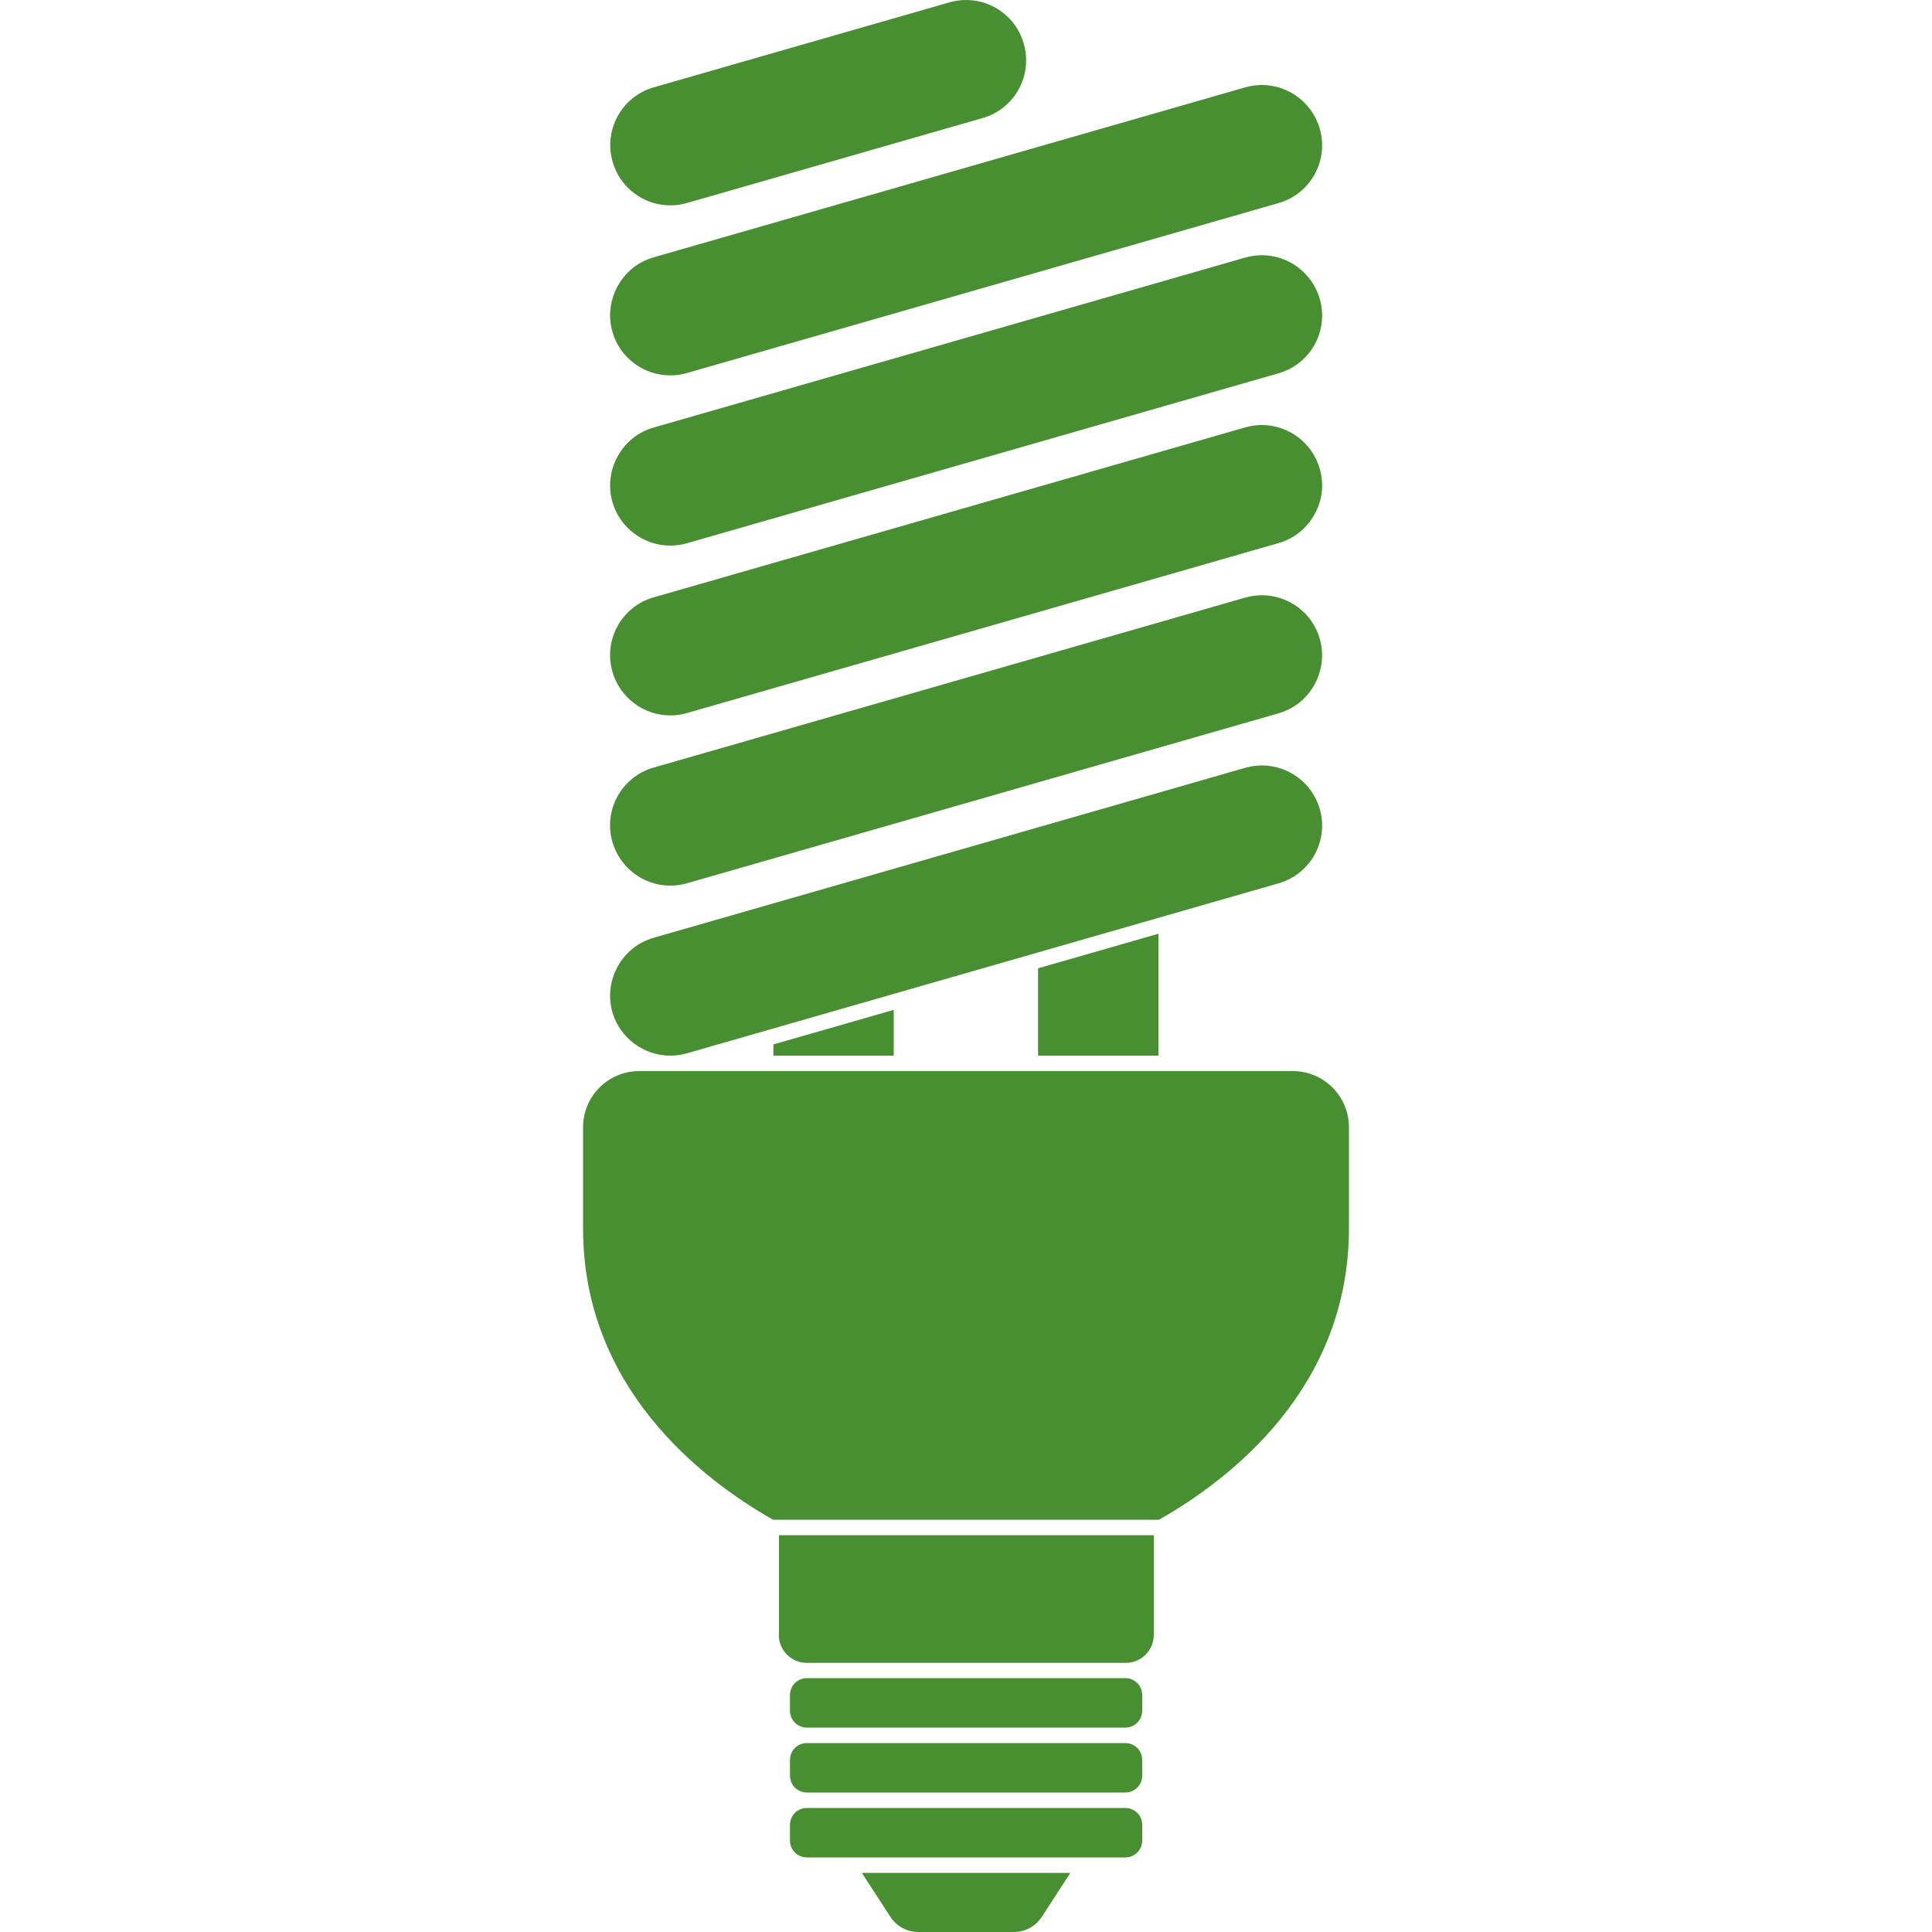 <?xml version="1.0" encoding="utf-8"?>
<!-- Generator: Adobe Illustrator 24.1.1, SVG Export Plug-In . SVG Version: 6.00 Build 0)  -->
<svg version="1.1" id="Layer_1" xmlns="http://www.w3.org/2000/svg" xmlns:xlink="http://www.w3.org/1999/xlink" x="0px" y="0px"
	 viewBox="0 0 1000 1000" style="enable-background:new 0 0 1000 1000;" xml:space="preserve">
<style type="text/css">
	.st0{fill:#478F31;}
</style>
<g>
	<path class="st0" d="M599.6,546.4v-63.1l-62.3,17.9v45.2H599.6z M346.9,282.4c2.9,0,5.8-0.4,8.6-1.2l306.3-88
		c16.5-4.7,26.1-22,21.3-38.5c-3.8-13.3-16.1-22.6-29.9-22.6c-2.9,0-5.8,0.4-8.6,1.2l-306.3,88c-8,2.3-14.6,7.6-18.6,14.9
		c-4,7.3-5,15.7-2.7,23.7C320.8,273.1,333.1,282.4,346.9,282.4z M346.9,546.4c2.9,0,5.8-0.4,8.6-1.2l306.3-88
		c16.5-4.7,26.1-22,21.3-38.5c-3.8-13.3-16.1-22.5-29.9-22.5c-2.9,0-5.8,0.4-8.6,1.2l-306.3,88c-8,2.3-14.6,7.6-18.6,14.9
		c-4,7.3-5,15.7-2.7,23.7C320.8,537.1,333.1,546.4,346.9,546.4z M346.9,194.3c2.9,0,5.8-0.4,8.6-1.2l306.3-88
		c16.5-4.7,26.1-22,21.3-38.5C679.3,53.3,667,44,653.2,44c-2.9,0-5.8,0.4-8.6,1.2l-306.3,88c-8,2.3-14.6,7.6-18.6,14.9
		c-4,7.3-5,15.7-2.7,23.7C320.8,185.1,333.1,194.3,346.9,194.3z M683.1,242.6c-3.8-13.3-16.1-22.6-29.9-22.6c-2.9,0-5.8,0.4-8.6,1.2
		l-306.3,88c-16.5,4.7-26.1,22-21.3,38.5c3.8,13.3,16.1,22.6,29.9,22.6c2.9,0,5.8-0.4,8.6-1.2l306.3-88c8-2.3,14.6-7.6,18.6-14.9
		C684.5,259,685.4,250.6,683.1,242.6z M669.2,554.4H330.8c-16,0-29,13-29,29v52.5c0,82.3,61.2,129.6,98.3,150.7h199.8
		c37.2-21.1,98.3-68.4,98.3-150.7v-52.5C698.2,567.4,685.2,554.4,669.2,554.4z M653.2,308.1c-2.9,0-5.8,0.4-8.6,1.2l-306.3,88
		c-16.5,4.7-26.1,22-21.3,38.5c3.8,13.3,16.1,22.6,29.9,22.6c2.9,0,5.8-0.4,8.6-1.2l306.3-88c8-2.3,14.6-7.6,18.6-14.9
		c4-7.3,5-15.7,2.7-23.7C679.3,317.3,667,308.1,653.2,308.1z M346.9,106.3c2.9,0,5.8-0.4,8.6-1.2l153.1-44
		c16.5-4.7,26.1-22,21.3-38.5C526.2,9.3,513.9,0,500.1,0c-2.9,0-5.8,0.4-8.6,1.2l-153.1,44c-16.5,4.7-26.1,22-21.3,38.5
		C320.8,97,333.1,106.3,346.9,106.3z M582.5,868.6H417.6c-4.8,0-8.7,3.9-8.7,8.7v8.2c0,4.8,3.9,8.7,8.7,8.7h164.9
		c4.8,0,8.7-3.9,8.7-8.7v-8.2C591.2,872.5,587.3,868.6,582.5,868.6z M462.6,546.4v-23.7l-62.3,17.9v5.8H462.6z M403.1,846.2
		c0,8,6.5,14.5,14.5,14.5h165.1c8,0,14.5-6.5,14.5-14.5v-51.6h-194V846.2z M582.5,902.2H417.6c-4.8,0-8.7,3.9-8.7,8.7v8.2
		c0,4.8,3.9,8.7,8.7,8.7h164.9c4.8,0,8.7-3.9,8.7-8.7v-8.2C591.2,906.1,587.3,902.2,582.5,902.2z M460.9,992.2
		c3.2,4.9,8.6,7.8,14.4,7.8h49.5c5.8,0,11.2-2.9,14.4-7.8l14.8-22.8H446.1L460.9,992.2z M582.5,935.8H417.6c-4.8,0-8.7,3.9-8.7,8.7
		v8.2c0,4.8,3.9,8.7,8.7,8.7h164.9c4.8,0,8.7-3.9,8.7-8.7v-8.2C591.2,939.7,587.3,935.8,582.5,935.8z"/>
</g>
</svg>
